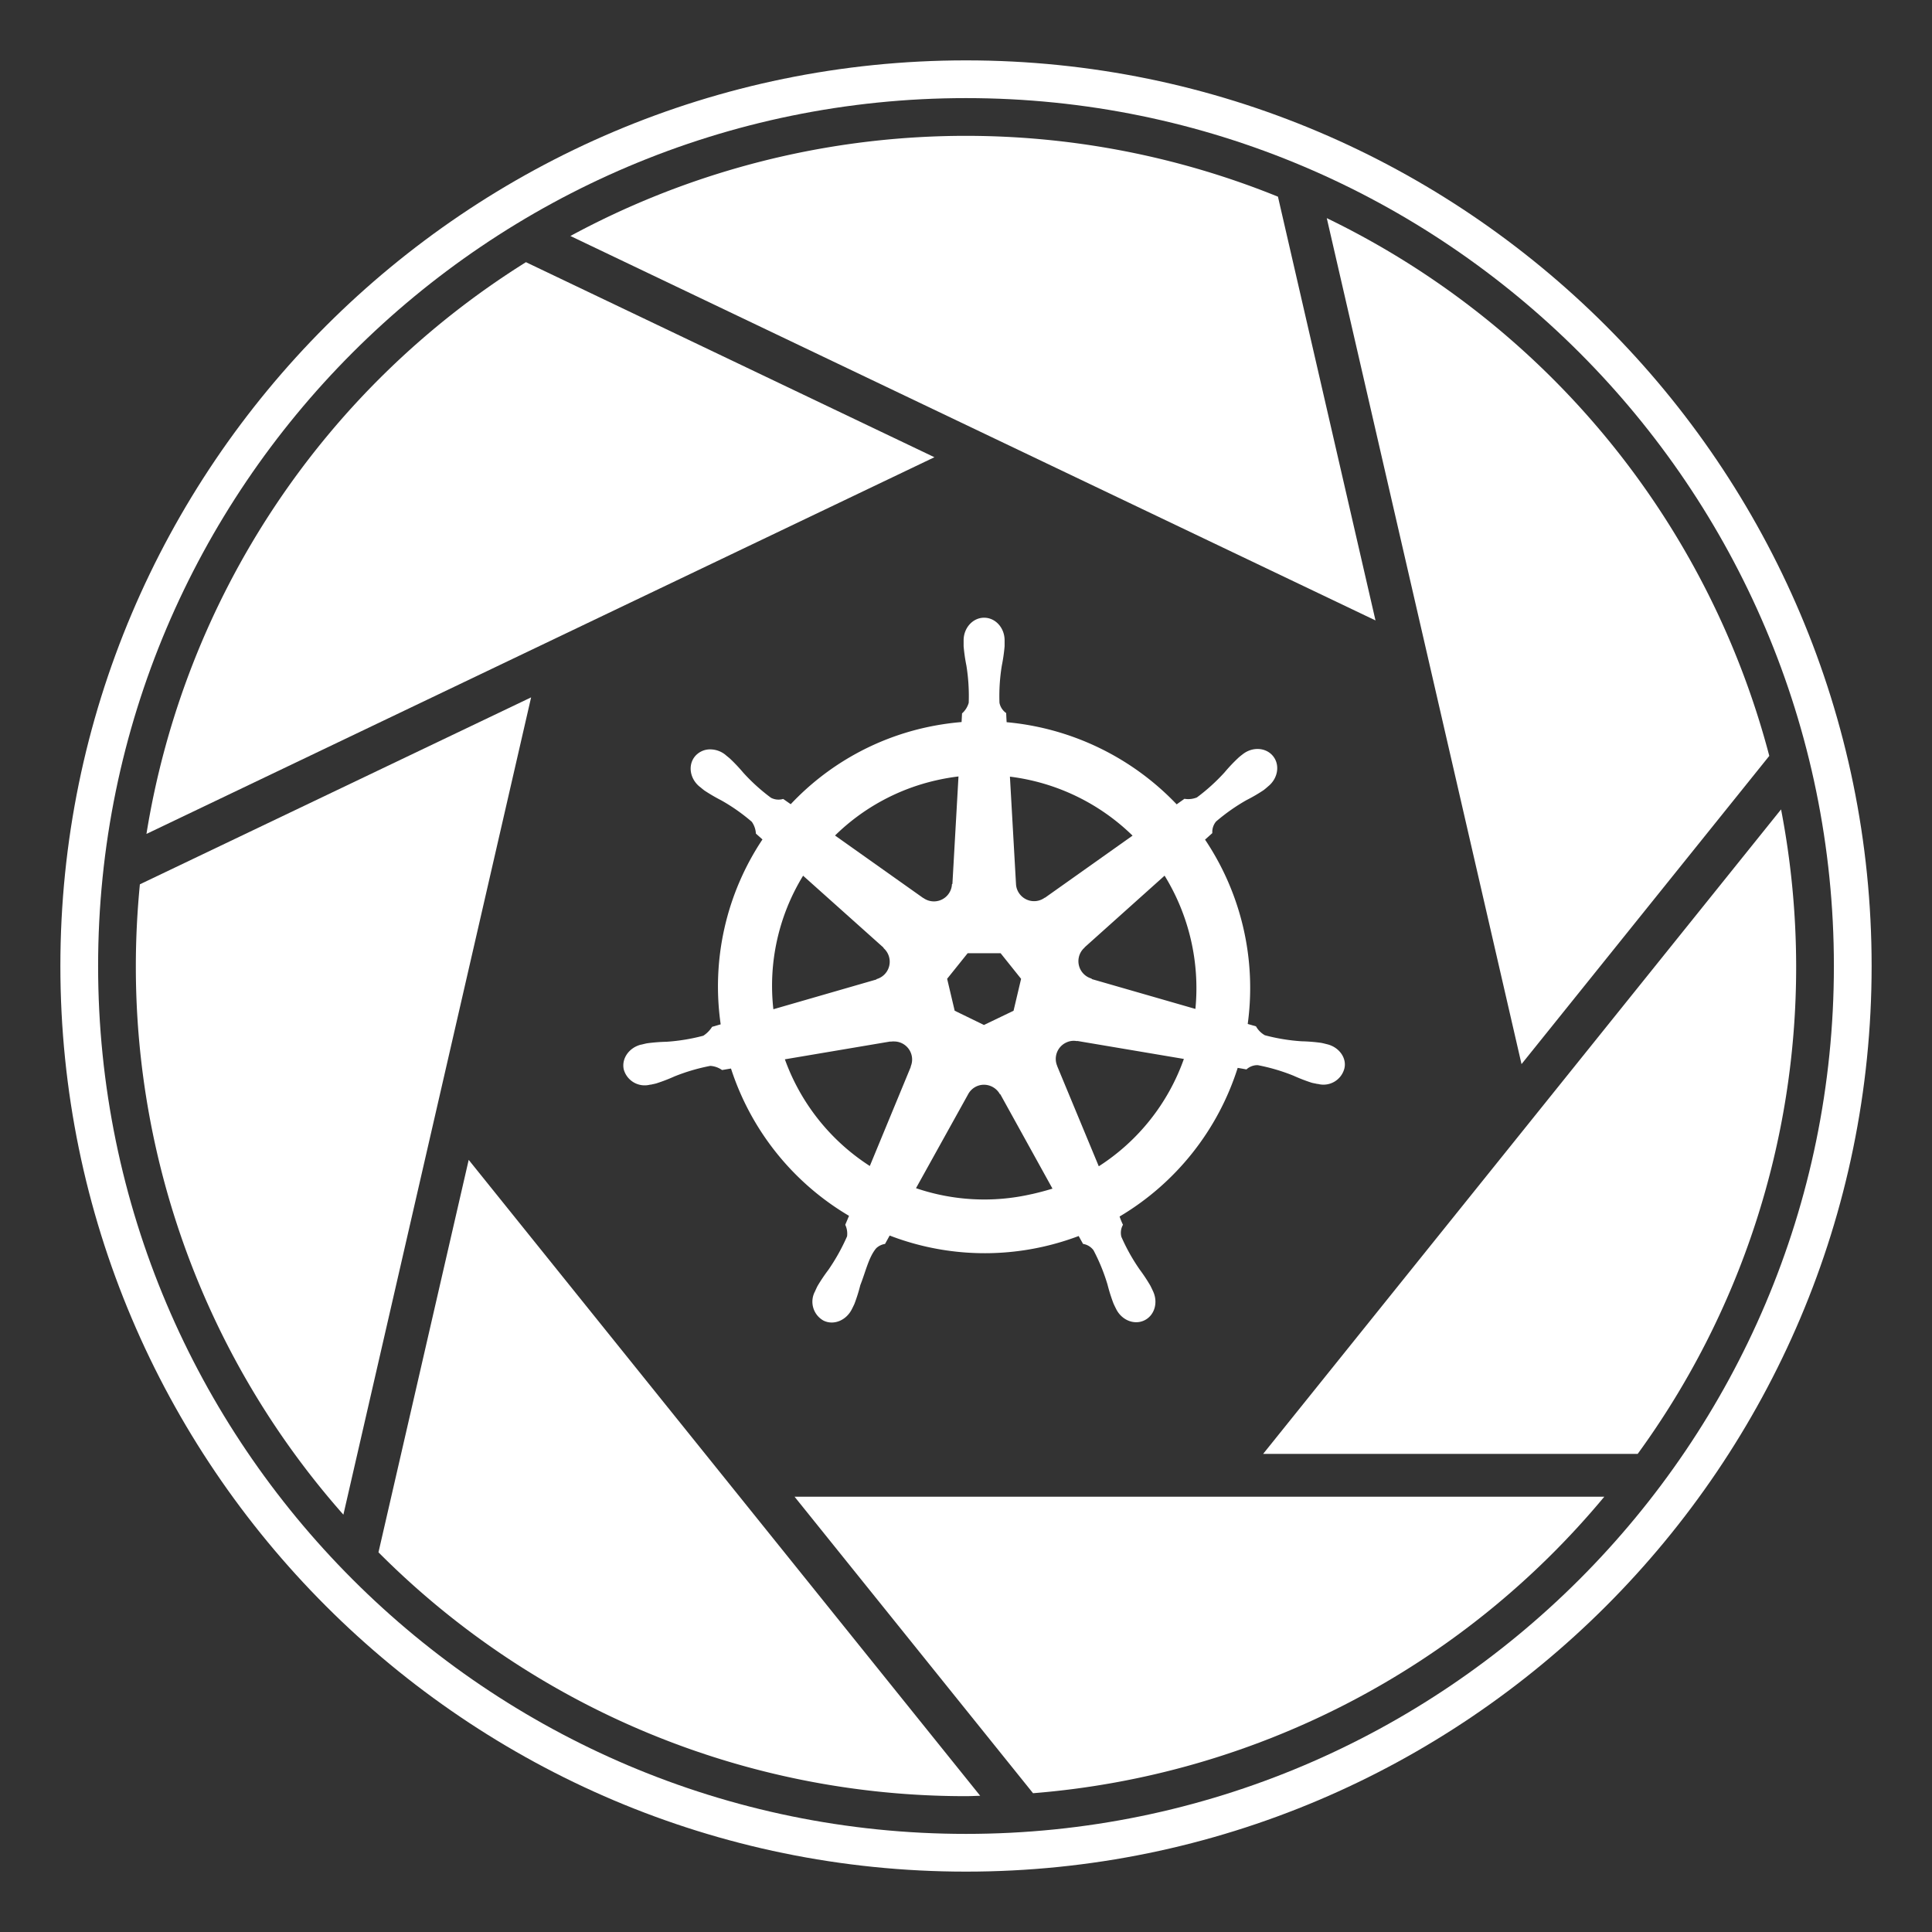 <svg xmlns="http://www.w3.org/2000/svg" viewBox="0 0 512 512"><rect x="0" y="0" width="512" height="512" fill="#333333" stroke="none"/><defs><style>.cls-1{fill:none;}.cls-2{fill:#fff;}</style></defs><g id="Layer_2" data-name="Layer 2"><g id="Layer_1-2" data-name="Layer 1"><rect class="cls-1" width="512" height="512"/><path class="cls-2" d="M256,496C123.67,496,16,388.33,16,256S123.67,16,256,16,496,123.67,496,256,388.33,496,256,496Zm0-470C129.17,26,26,129.18,26,256S129.17,486,256,486,486,382.82,486,256,382.83,26,256,26Z"/><path class="cls-2" d="M403.22,282l65.66-81.68A220.52,220.52,0,0,0,351.61,57.81Z"/><path class="cls-2" d="M476,256a220.86,220.86,0,0,0-4-41.5L334.74,385.3H434A219,219,0,0,0,476,256Z"/><path class="cls-2" d="M247.63,121.17,139.38,69.48A220,220,0,0,0,38.81,221Z"/><path class="cls-2" d="M140.75,184.81,37.07,234.35C36.38,241.48,36,248.69,36,256A219.13,219.13,0,0,0,91,401.4Z"/><path class="cls-2" d="M210.57,396.65l63.2,78.57a219.52,219.52,0,0,0,151.38-78.57Z"/><path class="cls-2" d="M124.21,307.38l-23.91,104A219.33,219.33,0,0,0,256,476c1.26,0,2.5-.07,3.76-.1Z"/><path class="cls-2" d="M364.52,164.42,338.67,52.12A220.21,220.21,0,0,0,151.16,62.54Z"/><path class="cls-2" d="M351.71,276.74c-.46-.11-1.12-.29-1.58-.37a45.28,45.28,0,0,0-5.2-.42,50.71,50.71,0,0,1-9.73-1.6,6.13,6.13,0,0,1-2.35-2.36l-2.19-.63a70.52,70.52,0,0,0-11.31-48.85l1.93-1.73a4.3,4.3,0,0,1,1-3.08,50.88,50.88,0,0,1,8.07-5.67,43.85,43.85,0,0,0,4.51-2.63c.35-.26.83-.67,1.2-1,2.6-2.08,3.2-5.66,1.33-8s-5.49-2.57-8.09-.49c-.38.29-.88.67-1.21,1a43.42,43.42,0,0,0-3.58,3.79,51.27,51.27,0,0,1-7.32,6.63,6.1,6.1,0,0,1-3.3.36l-2.06,1.47a71.09,71.09,0,0,0-45.06-21.77c-.05-.72-.11-2-.12-2.42a4.33,4.33,0,0,1-1.78-2.72,50.16,50.16,0,0,1,.62-9.84,45.29,45.29,0,0,0,.74-5.17c0-.43,0-1.07,0-1.54,0-3.33-2.43-6-5.43-6s-5.43,2.7-5.43,6c0,.05,0,.1,0,.15,0,.45,0,1,0,1.39a45.29,45.29,0,0,0,.74,5.17,50.87,50.87,0,0,1,.61,9.84,5.9,5.9,0,0,1-1.77,2.81l-.12,2.29a71.38,71.38,0,0,0-9.82,1.51,69.83,69.83,0,0,0-35.46,20.26c-.6-.41-1.65-1.16-2-1.39a4.32,4.32,0,0,1-3.23-.31,50.46,50.46,0,0,1-7.31-6.61,45,45,0,0,0-3.58-3.79c-.33-.29-.83-.67-1.2-1a6.42,6.42,0,0,0-3.78-1.42,5.22,5.22,0,0,0-4.33,1.91c-1.87,2.34-1.27,5.93,1.33,8l.09.06c.35.29.79.66,1.12.91a46.81,46.81,0,0,0,4.5,2.63,49.61,49.61,0,0,1,8.07,5.67,6,6,0,0,1,1.09,3.13l1.74,1.55a70.25,70.25,0,0,0-11.07,49l-2.28.66a7.61,7.61,0,0,1-2.33,2.36,51.5,51.5,0,0,1-9.73,1.6,45.38,45.38,0,0,0-5.21.41c-.41.08-1,.23-1.45.34h0l-.08,0c-3.2.78-5.26,3.72-4.6,6.61a5.75,5.75,0,0,0,7,4h.08l.1,0c.45-.1,1-.21,1.41-.32a45.65,45.65,0,0,0,4.87-1.87,51.49,51.49,0,0,1,9.46-2.78,6.07,6.07,0,0,1,3.12,1.1l2.37-.4A70.59,70.59,0,0,0,225,322.21l-1,2.37a5.46,5.46,0,0,1,.48,3.07,53.5,53.5,0,0,1-4.92,8.83,46,46,0,0,0-2.91,4.33c-.21.41-.48,1-.69,1.47a5.73,5.73,0,0,0,2.31,7.71c2.69,1.3,6-.07,7.49-3.06v0h0c.21-.42.5-1,.67-1.38a45,45,0,0,0,1.57-5c1.43-3.61,2.22-7.4,4.2-9.75a4.31,4.31,0,0,1,2.34-1.14l1.23-2.23a70.15,70.15,0,0,0,40.78,2.93,71.11,71.11,0,0,0,9.31-2.8l1.16,2.09a4.26,4.26,0,0,1,2.77,1.68,50.16,50.16,0,0,1,3.72,9.12,44.6,44.6,0,0,0,1.58,5c.18.4.47,1,.67,1.39,1.45,3,4.81,4.38,7.51,3.07s3.7-4.72,2.3-7.71c-.2-.43-.49-1.05-.7-1.46A45.8,45.8,0,0,0,302,336.4a51.18,51.18,0,0,1-4.82-8.62,4.27,4.27,0,0,1,.42-3.2,20.73,20.73,0,0,1-.9-2.19A70.66,70.66,0,0,0,328,283c.7.11,1.92.33,2.32.41a4.28,4.28,0,0,1,3-1.13,50.68,50.68,0,0,1,9.47,2.79,45.66,45.66,0,0,0,4.87,1.88c.39.1,1,.2,1.4.3l.11,0h.08a5.72,5.72,0,0,0,7-4C357,280.45,354.91,277.51,351.71,276.74Zm-51.57-55.29-23.2,16.45-.08,0a4.79,4.79,0,0,1-6.56-.88,4.71,4.71,0,0,1-1.05-2.77h0l-1.61-28.43A56.44,56.44,0,0,1,300.14,221.45Zm-43.7,31.16h8.73l5.43,6.79-2,8.46-7.84,3.77L253,267.85,251,259.39Zm-8.22-45.84a56.58,56.58,0,0,1,5.79-1l-1.61,28.47-.12.06a4.79,4.79,0,0,1-7.59,3.67l-.05,0-23.35-16.55A55.92,55.92,0,0,1,248.22,206.77Zm-35.39,25.3,21.32,19.07,0,.12a4.79,4.79,0,0,1-1.88,8.22l0,.09-27.32,7.89A55.83,55.83,0,0,1,212.83,232.07Zm28.54,50.65L230.51,309A56.27,56.27,0,0,1,208,280.73L236,276l0,.06A4.37,4.37,0,0,1,237,276a4.78,4.78,0,0,1,4.33,6.67Zm32,33.74a56.07,56.07,0,0,1-30.62-1.58L256.56,290h0a4.77,4.77,0,0,1,4-2.53A4.86,4.86,0,0,1,265,290h.1l13.82,25Q276.24,315.82,273.41,316.46Zm17.81-7.4-11-26.5,0-.05a4.78,4.78,0,0,1,2.32-6.2,4.65,4.65,0,0,1,1.83-.48,5.05,5.05,0,0,1,1.1.08l.05-.05,28.26,4.77A56,56,0,0,1,291.22,309.06Zm25.59-41.69-27.46-7.91,0-.12a4.79,4.79,0,0,1-3.4-5.68,4.7,4.7,0,0,1,1.52-2.54v-.06l21.2-19a56.92,56.92,0,0,1,8.17,35.28Z"/></g></g></svg>